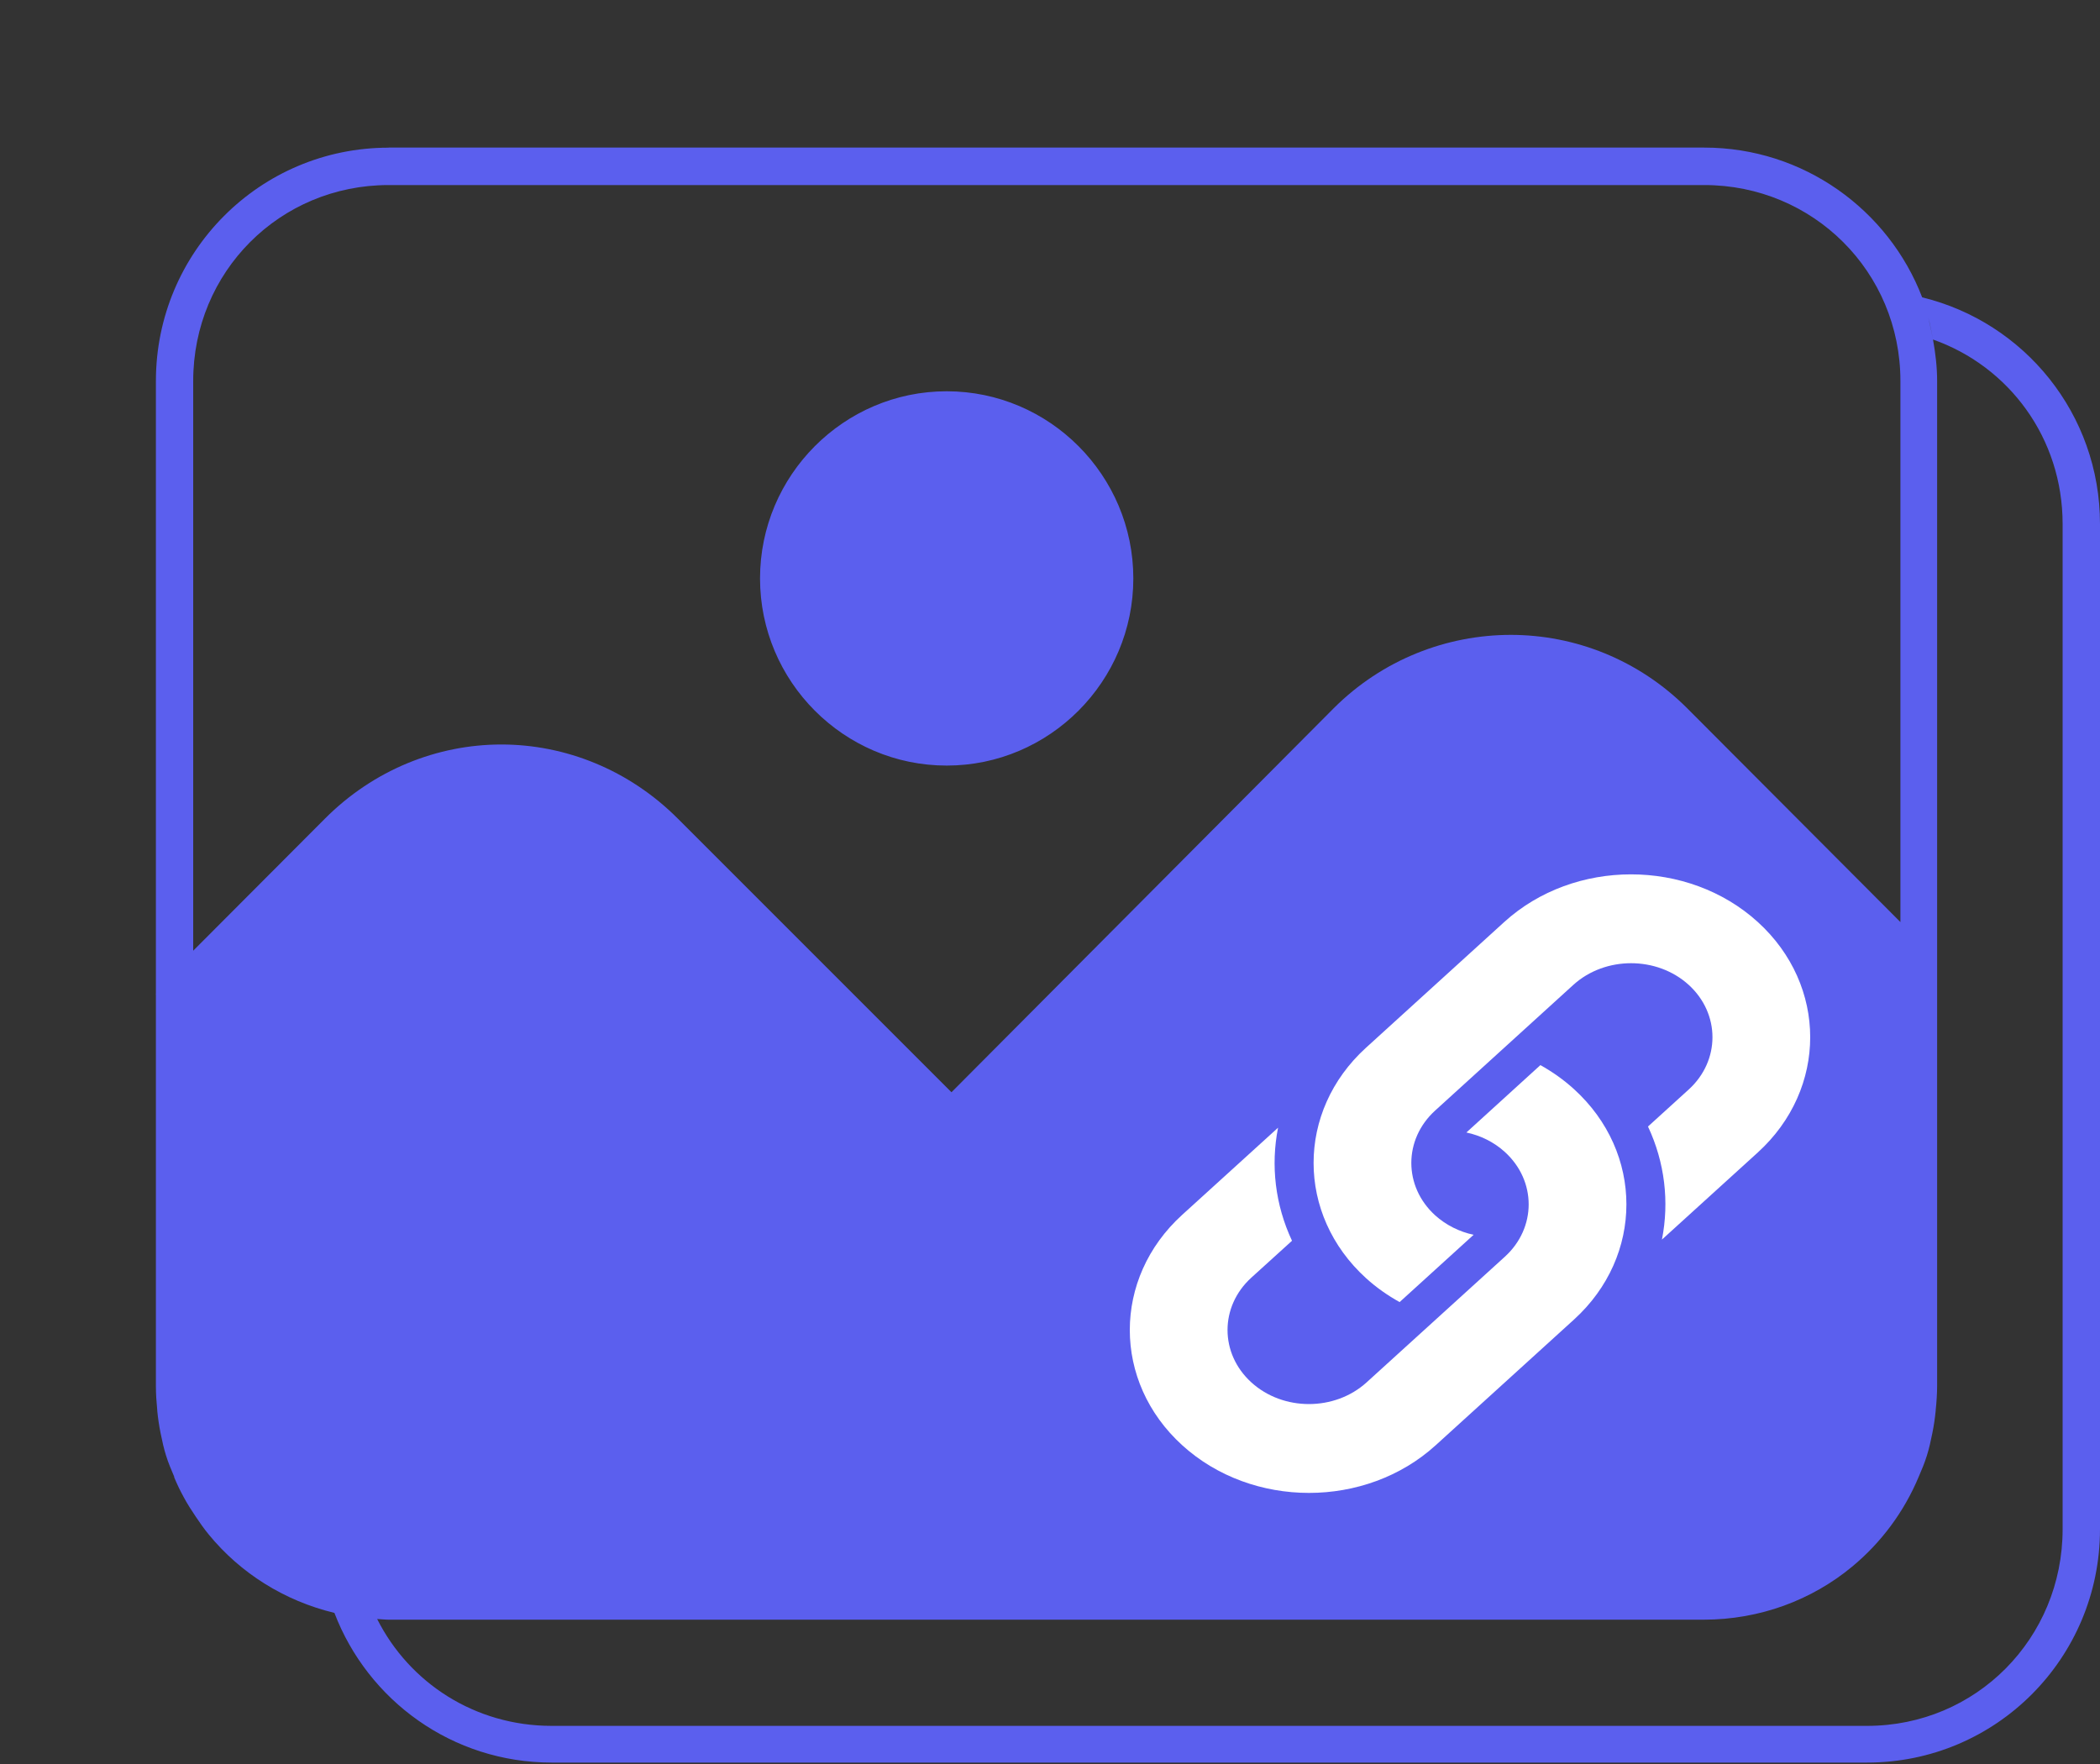 <svg xmlns="http://www.w3.org/2000/svg" width="25" height="21" viewBox="0 0 25 21" fill="none" >
    <rect x="0" y="0" width="25" height="21" fill="#333333" stroke="none"/>
    <g clip-path="url(#clip0_42_109)">
        <path d="M4.627 1.758C3.095 1.758 1.856 3 1.856 4.536V11.82C1.855 11.831 1.855 11.842 1.856 11.852V16.495V16.503C1.856 16.596 1.863 16.695 1.872 16.786C1.872 16.789 1.871 16.792 1.872 16.794C1.881 16.885 1.894 16.974 1.912 17.062C1.931 17.155 1.949 17.24 1.977 17.329C2.004 17.416 2.039 17.497 2.074 17.58C2.075 17.583 2.073 17.586 2.074 17.588C2.108 17.669 2.145 17.747 2.187 17.823C2.23 17.904 2.281 17.982 2.332 18.058C2.382 18.132 2.429 18.2 2.486 18.269C2.862 18.728 3.386 19.058 3.981 19.201C4.38 20.244 5.385 20.983 6.567 20.983H22.228C23.761 20.983 25 19.741 25 18.204V6.238C25 4.928 24.098 3.835 22.883 3.54C22.483 2.498 21.47 1.757 20.289 1.757H4.627V1.758ZM4.627 2.203H20.289C21.585 2.203 22.624 3.236 22.624 4.536V10.977L20.087 8.433C19.505 7.851 18.745 7.558 17.986 7.558C17.226 7.558 16.459 7.85 15.876 8.433L11.327 13.003L8.07 9.746C7.489 9.164 6.73 8.863 5.969 8.863C5.207 8.863 4.448 9.164 3.868 9.746L2.3 11.318V4.536C2.3 3.236 3.331 2.203 4.627 2.203V2.203ZM22.899 3.605C22.92 3.664 22.938 3.722 22.956 3.783C22.979 3.868 22.996 3.954 23.012 4.042C23.916 4.361 24.555 5.215 24.555 6.238V18.204C24.555 19.504 23.525 20.546 22.228 20.546H6.567C5.654 20.546 4.872 20.033 4.49 19.274C4.402 19.269 4.317 19.262 4.231 19.249C4.316 19.262 4.402 19.269 4.49 19.274C4.537 19.276 4.58 19.282 4.627 19.282H17.081H20.281C20.951 19.282 21.57 19.048 22.05 18.65C22.394 18.365 22.667 17.999 22.842 17.58C22.878 17.497 22.912 17.416 22.939 17.329C22.967 17.24 22.985 17.155 23.004 17.062C23.022 16.974 23.035 16.885 23.044 16.794C23.045 16.792 23.044 16.789 23.044 16.787C23.054 16.693 23.061 16.591 23.061 16.495V11.504C23.061 11.499 23.061 11.493 23.061 11.488V4.537C23.061 4.367 23.041 4.204 23.012 4.042C22.996 3.955 22.976 3.867 22.956 3.783C22.94 3.721 22.919 3.665 22.899 3.605V3.605ZM11.27 4.658C10.046 4.658 9.048 5.659 9.048 6.886C9.048 8.113 10.046 9.114 11.27 9.114C12.494 9.114 13.492 8.113 13.492 6.886C13.492 5.659 12.494 4.658 11.27 4.658Z" fill="#5B5FEE"/>
        <g clip-path="url(#clip1_42_109)">
            <path d="M19.785 14.757L20.926 13.72C21.758 12.963 21.758 11.732 20.926 10.976C20.094 10.22 18.74 10.22 17.908 10.976L16.262 12.473C15.43 13.229 15.43 14.46 16.262 15.216C16.385 15.328 16.52 15.422 16.662 15.501L17.543 14.7C17.375 14.664 17.216 14.586 17.085 14.468C16.707 14.124 16.707 13.565 17.085 13.221L18.731 11.724C19.11 11.381 19.725 11.381 20.103 11.724C20.481 12.068 20.481 12.628 20.103 12.971L19.619 13.411C19.819 13.838 19.874 14.306 19.785 14.757Z" fill="white"/>
            <path d="M15.215 13.425L14.074 14.462C13.242 15.218 13.242 16.449 14.074 17.205C14.906 17.962 16.26 17.962 17.092 17.205L18.738 15.709C19.57 14.953 19.57 13.722 18.738 12.966C18.615 12.854 18.48 12.759 18.338 12.68L17.457 13.482C17.625 13.518 17.784 13.595 17.915 13.714C18.293 14.058 18.293 14.617 17.915 14.961L16.269 16.457C15.89 16.801 15.275 16.801 14.897 16.457C14.519 16.113 14.519 15.554 14.897 15.21L15.381 14.771C15.181 14.344 15.126 13.875 15.215 13.425Z" fill="white"/>
        </g>
    </g>
    <defs>
        <clipPath id="clip0_42_109">
            <rect width="25" height="21" fill="white"/>
        </clipPath>
        <clipPath id="clip1_42_109">
            <rect width="9" height="9" fill="white" transform="translate(13 10)"/>
        </clipPath>
    </defs>
</svg>
    
    